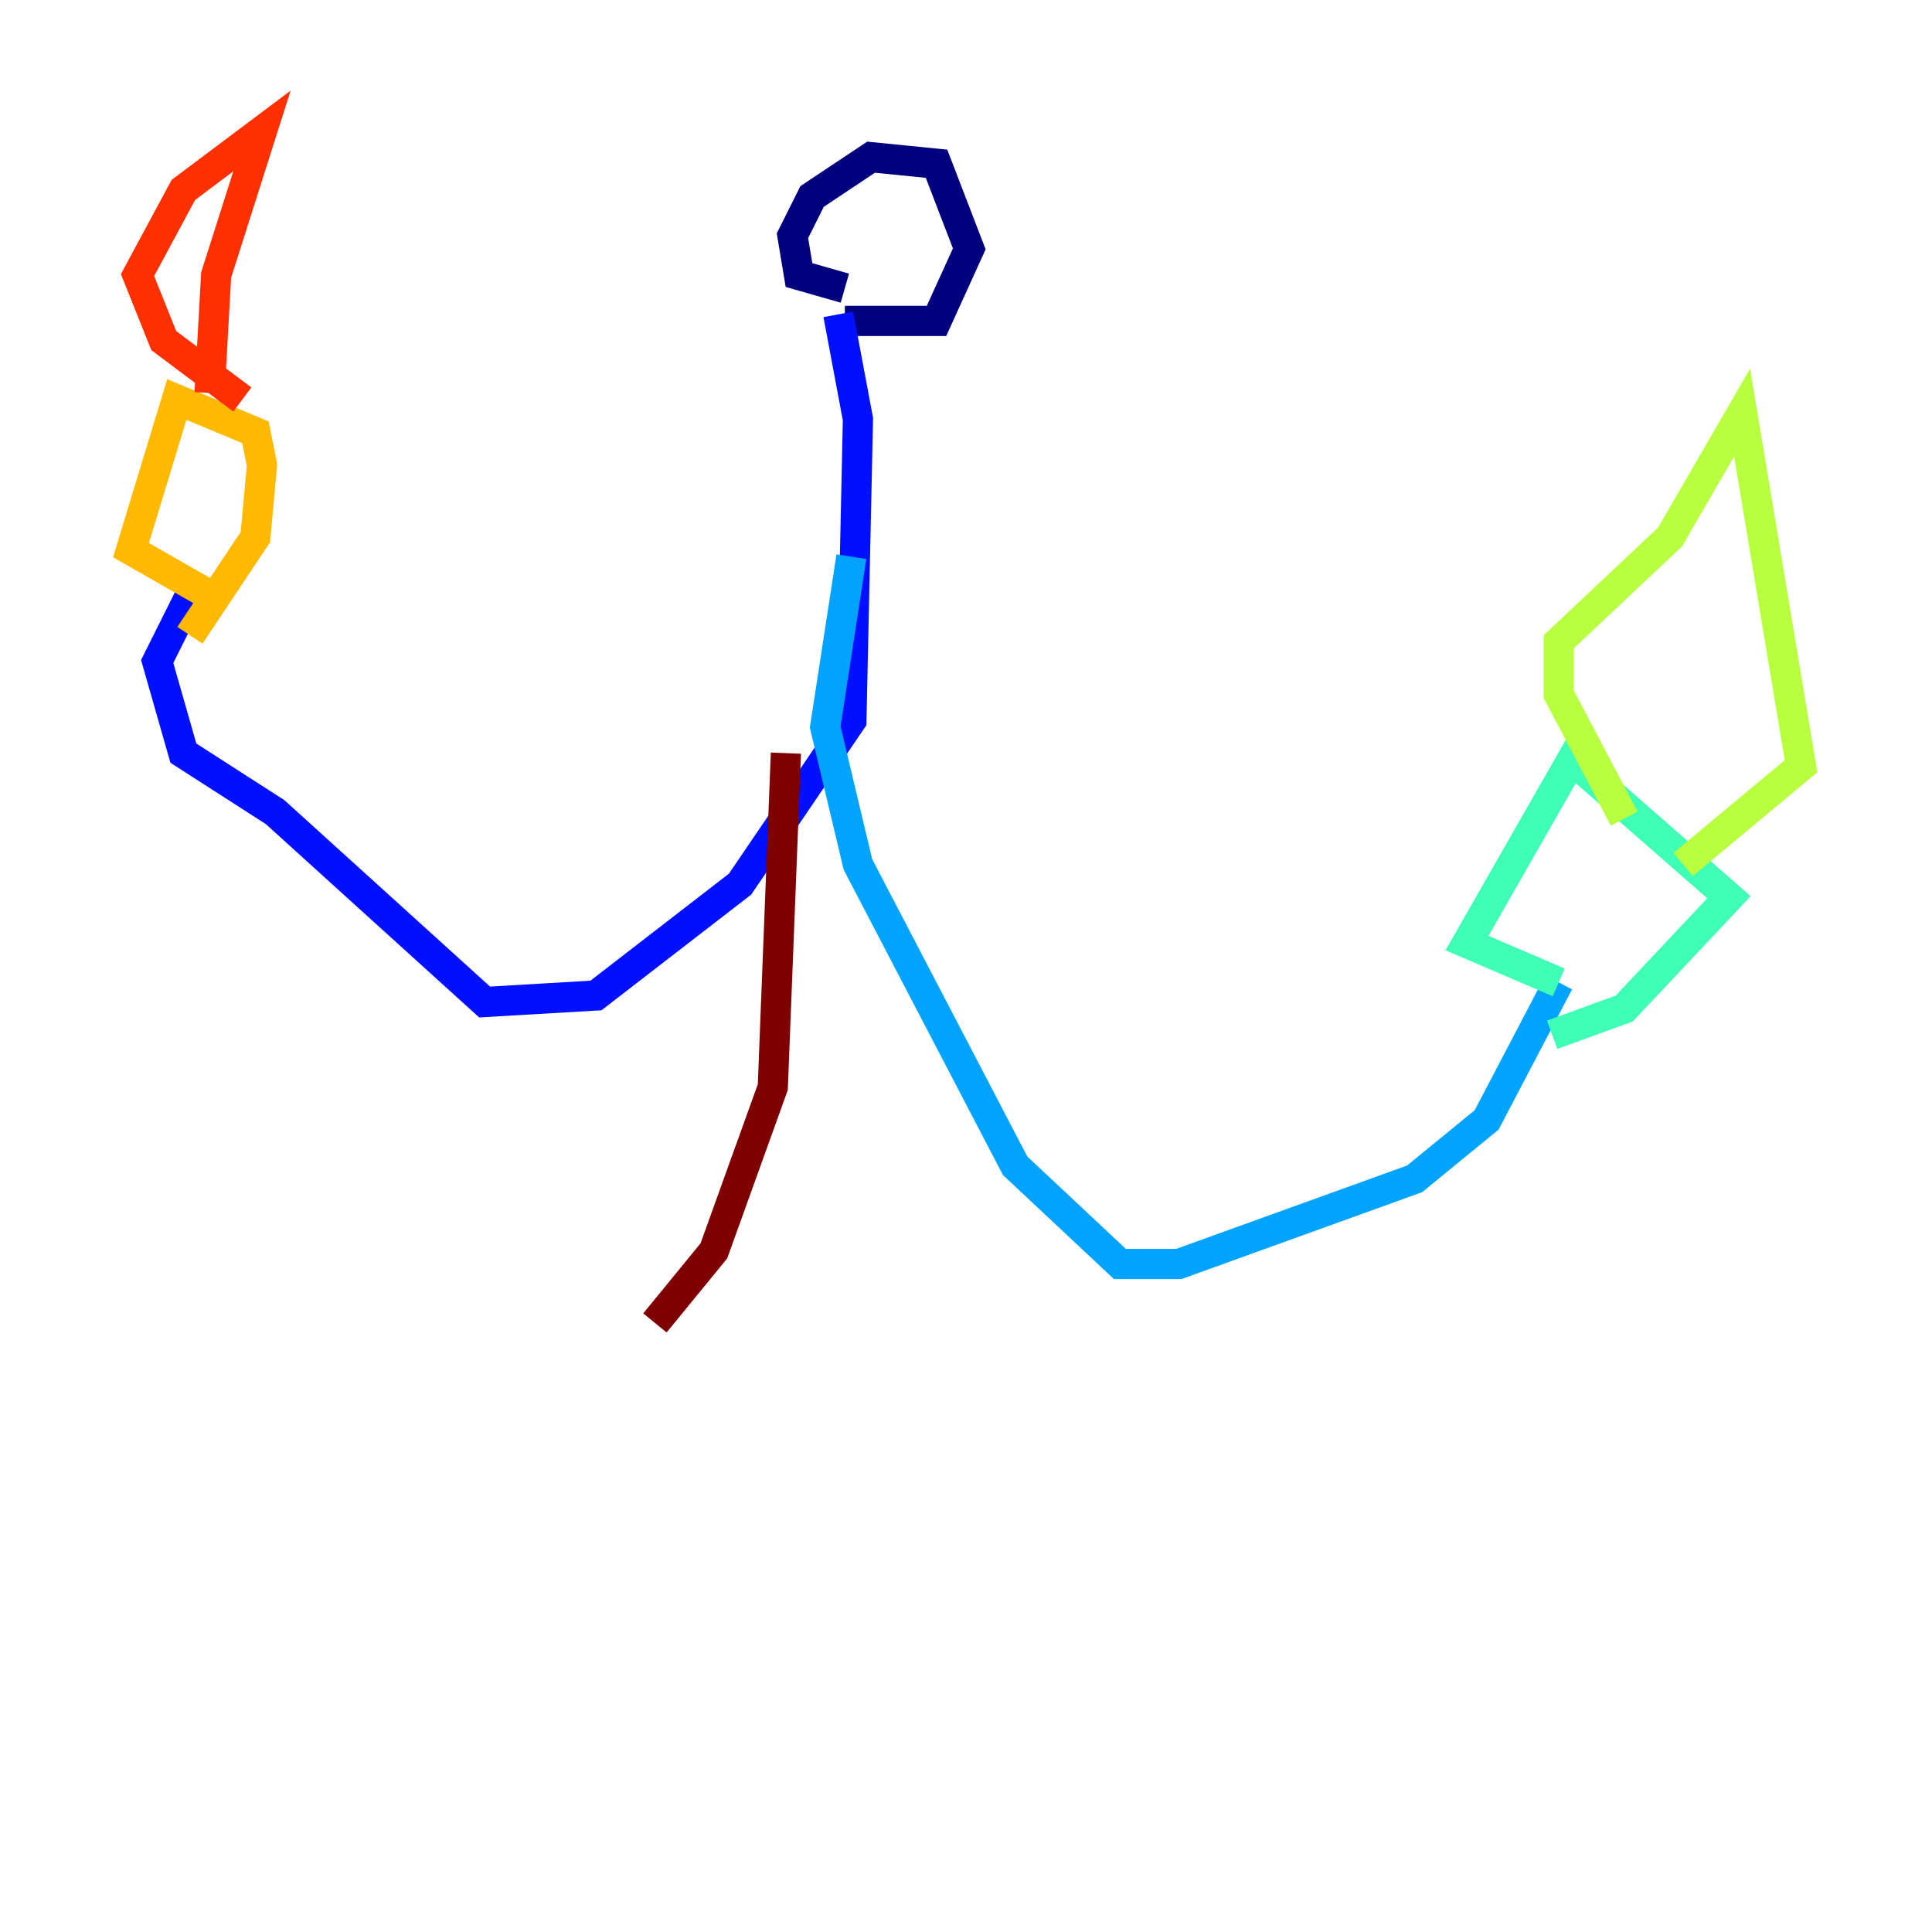 <?xml version="1.0" encoding="utf-8" ?>
<svg baseProfile="tiny" height="128" version="1.2" viewBox="0,0,128,128" width="128" xmlns="http://www.w3.org/2000/svg" xmlns:ev="http://www.w3.org/2001/xml-events" xmlns:xlink="http://www.w3.org/1999/xlink"><defs /><polyline fill="none" points="55.973,19.091 52.936,18.224 52.502,15.62 53.803,13.017 57.709,10.414 62.047,10.848 64.217,16.488 62.047,21.261 55.973,21.261" stroke="#00007f" stroke-width="2" /><polyline fill="none" points="55.539,20.827 56.841,27.77 56.407,47.729 49.031,58.576 39.485,65.953 32.108,66.386 18.224,53.803 12.149,49.898 10.414,43.824 12.583,39.485" stroke="#0010ff" stroke-width="2" /><polyline fill="none" points="56.407,36.881 54.671,48.163 56.841,57.275 67.254,77.234 74.197,83.742 78.102,83.742 93.722,78.102 98.495,74.197 103.268,65.085" stroke="#00a4ff" stroke-width="2" /><polyline fill="none" points="103.268,65.085 97.193,62.481 104.136,50.332 114.549,59.444 107.607,66.82 102.834,68.556" stroke="#3fffb7" stroke-width="2" /><polyline fill="none" points="107.607,54.237 103.268,45.993 103.268,42.522 110.644,35.58 115.417,27.336 119.322,50.766 111.512,57.275" stroke="#b7ff3f" stroke-width="2" /><polyline fill="none" points="14.752,39.919 8.678,36.447 11.715,26.468 16.922,28.637 17.356,30.807 16.922,35.58 12.583,42.088" stroke="#ffb900" stroke-width="2" /><polyline fill="none" points="16.054,26.468 10.848,22.563 9.112,18.224 12.149,12.583 17.356,8.678 14.319,18.224 13.885,26.034" stroke="#ff3000" stroke-width="2" /><polyline fill="none" points="52.068,49.898 51.2,72.027 47.295,82.875 43.39,87.647" stroke="#7f0000" stroke-width="2" /></svg>